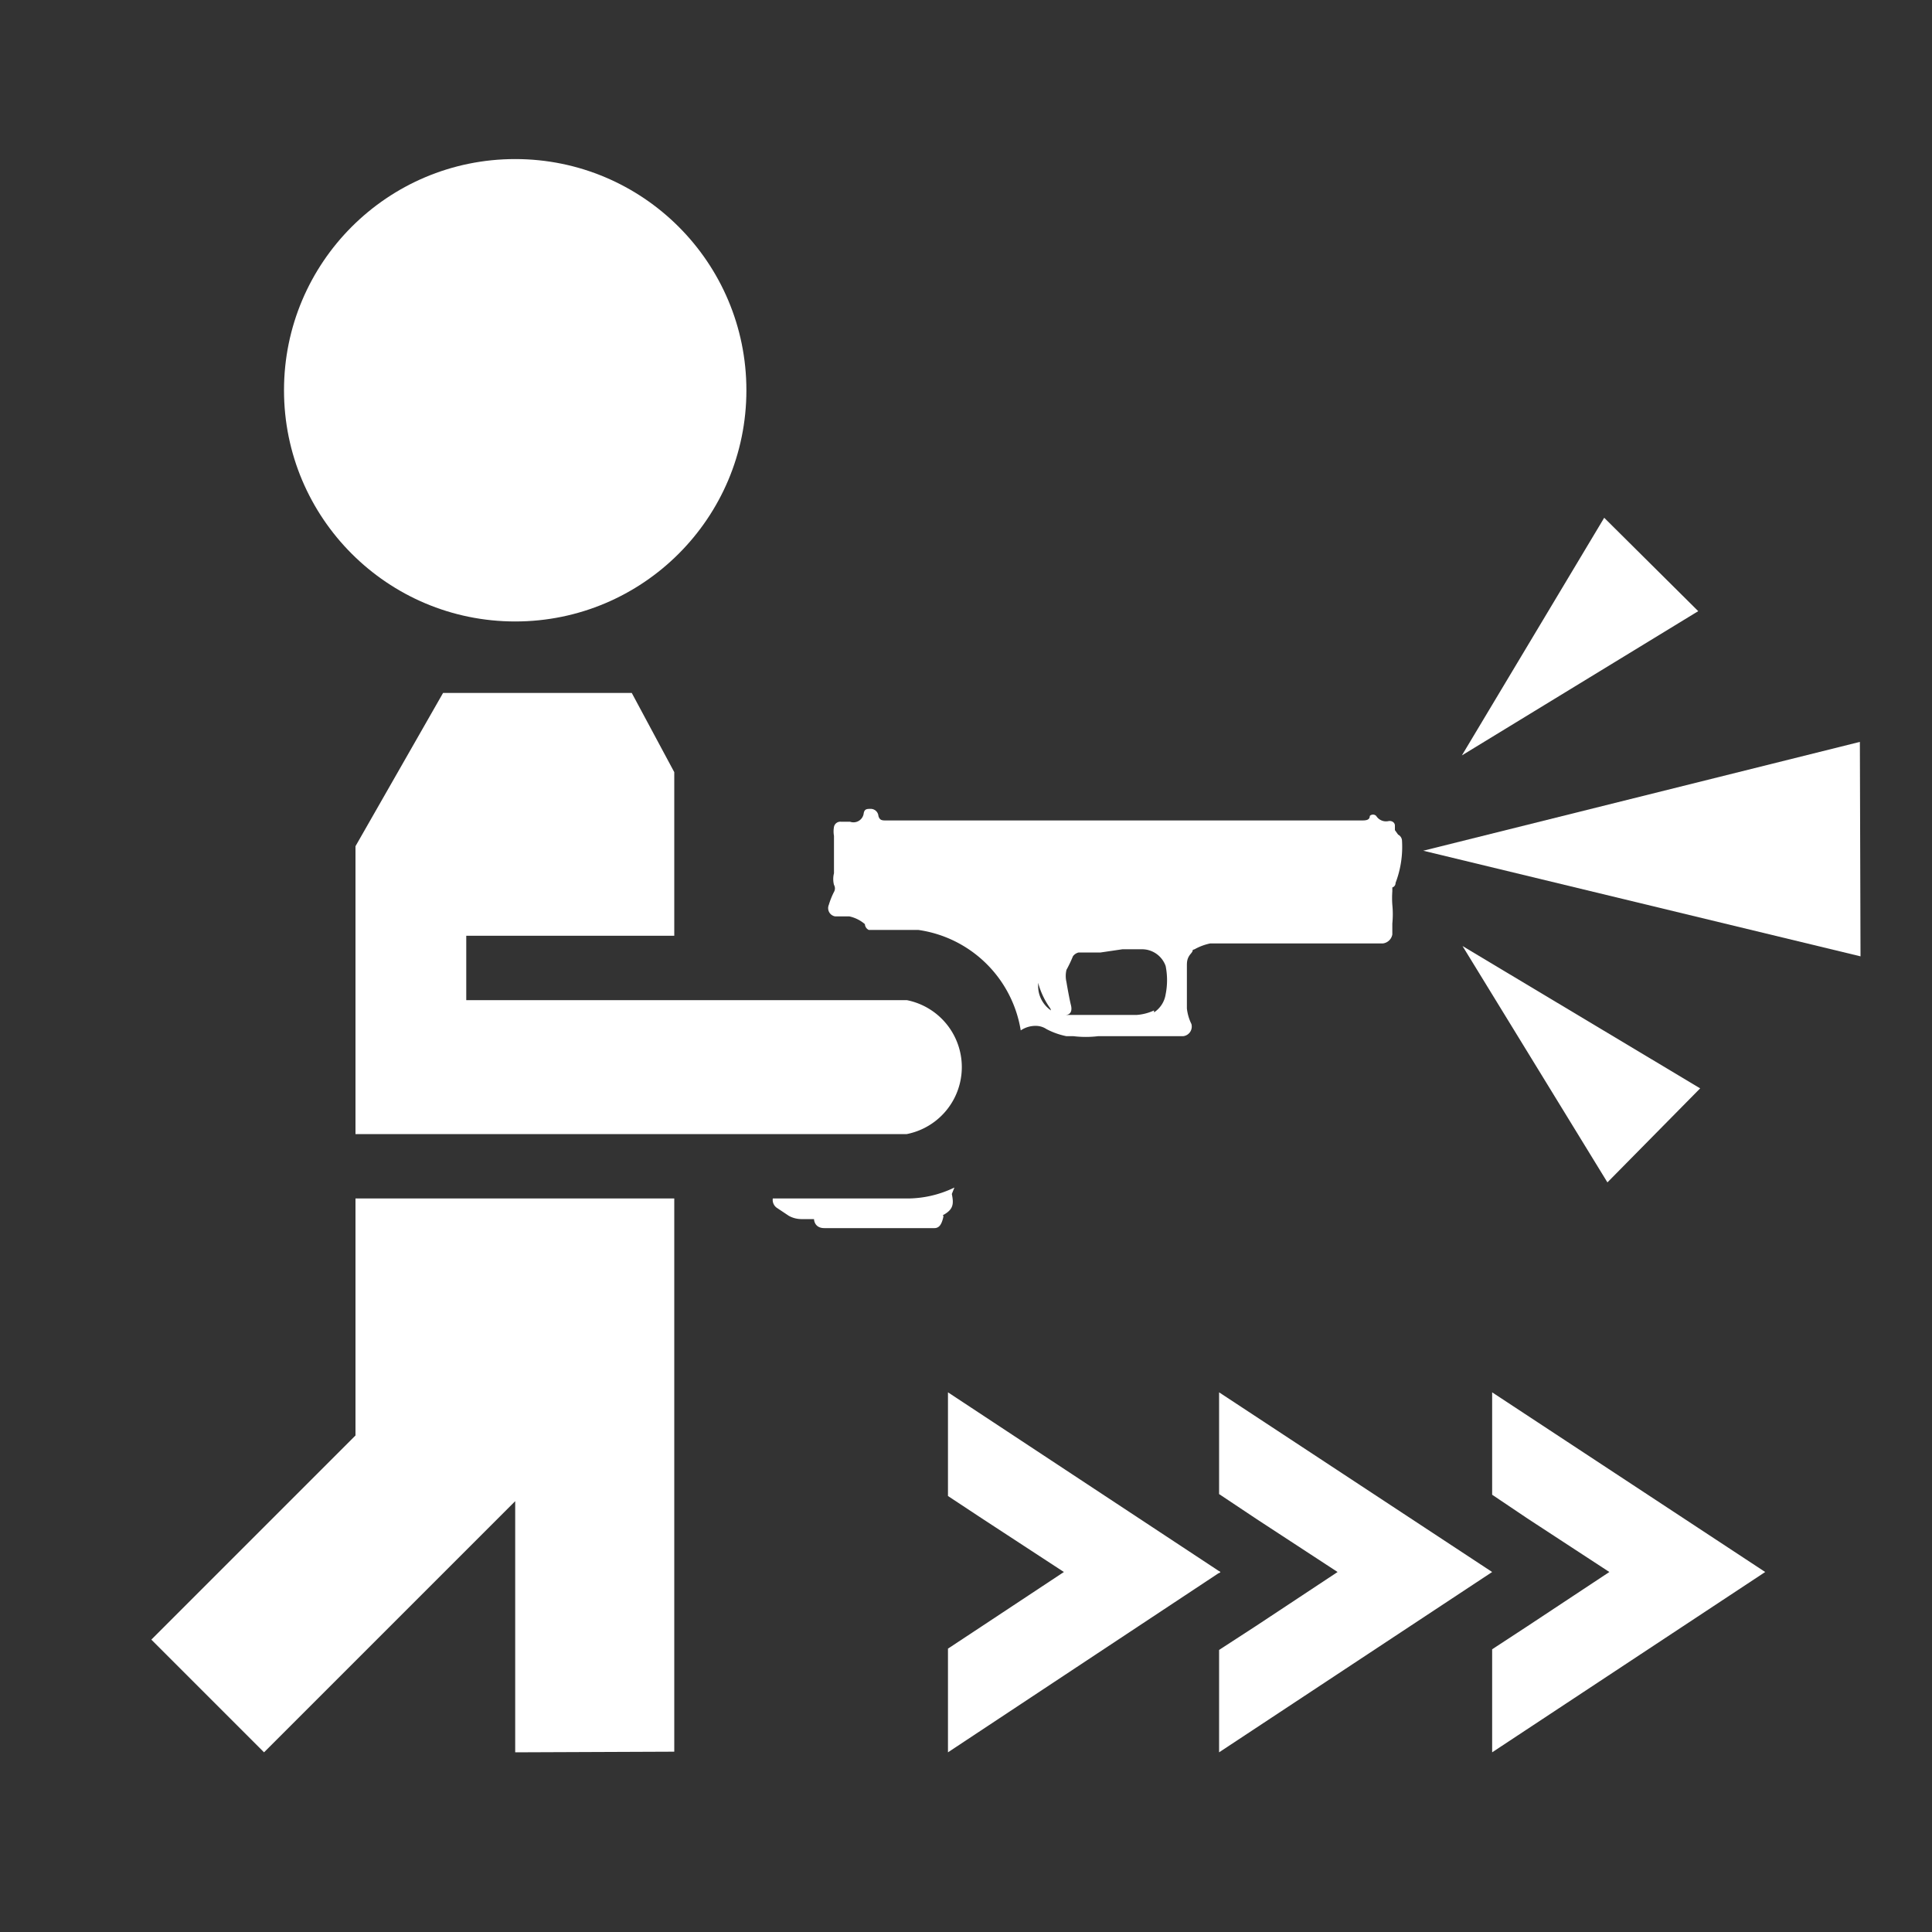 <svg id="Layer_1" data-name="Layer 1" xmlns="http://www.w3.org/2000/svg" viewBox="0 0 30 30"><rect x="0" y="0" width="30" height="30" fill="#333333" stroke="none"/><defs><style>.cls-1{fill:#fff;}</style></defs><title>MOVE_Hip_Fire</title><polygon class="cls-1" points="28.88 11.52 28.89 14.85 22.1 13.21 28.88 11.52"/><polygon class="cls-1" points="26.4 16.9 24.96 18.36 22.71 14.69 26.4 16.9"/><polygon class="cls-1" points="24.91 8.04 26.37 9.49 22.7 11.73 24.91 8.04"/><polygon class="cls-1" points="23.17 21.62 23.17 23.15 23.17 23.21 23.72 23.58 24.99 24.41 23.72 25.25 23.17 25.61 23.17 25.68 23.17 27.21 27.41 24.41 23.17 21.62"/><polygon class="cls-1" points="14.72 21.62 14.72 23.15 14.72 23.23 15.25 23.58 16.52 24.41 15.25 25.25 14.72 25.6 14.72 25.68 14.72 27.21 18.95 24.41 14.72 21.62"/><polygon class="cls-1" points="18.93 24.4 18.93 24.43 18.95 24.41 18.93 24.4"/><polygon class="cls-1" points="18.93 21.62 18.93 23.15 18.93 23.2 19.5 23.58 20.77 24.41 19.5 25.25 18.93 25.62 18.93 25.68 18.93 27.21 23.17 24.41 18.93 21.62"/><circle class="cls-1" cx="8" cy="6.06" r="3.59"/><path class="cls-1" d="M14.82,18.44a1.68,1.68,0,0,1-.74.17H12a.15.15,0,0,0,.07.15l.18.12a.41.41,0,0,0,.19.05h.2s0,0,0,0,0,.14.16.14h.34l1.26,0h.11c.08,0,.11-.07.13-.14s0-.05,0-.06c.17-.09.17-.18.14-.33Z"/><path class="cls-1" d="M21.77,13.05a.11.11,0,0,0-.06-.09s0,0-.05-.07l0-.07c0-.05-.05-.08-.1-.07a.18.18,0,0,1-.19-.08l0,0a.07.07,0,0,0-.1,0l0,0c0,.07-.07.07-.13.07h-.68c-.9,0-1.8,0-2.7,0-.68,0-1.36,0-2,0s-1.36,0-2,0c-.06,0-.1,0-.12-.07a.12.12,0,0,0-.12-.11c-.06,0-.1,0-.11.08a.16.16,0,0,1-.21.12h-.14a.1.1,0,0,0-.11.08.39.39,0,0,0,0,.14v.58a.36.36,0,0,0,0,.18.11.11,0,0,1,0,.11,1.19,1.19,0,0,0-.08.2.13.13,0,0,0,.1.18l.22,0a.55.55,0,0,1,.24.12s0,.06.06.09h.77A1.88,1.88,0,0,1,15.85,16a.41.41,0,0,1,.25-.07.3.3,0,0,1,.15.05,1.15,1.15,0,0,0,.31.11h.11a1.61,1.61,0,0,0,.38,0c.16,0,.32,0,.49,0s.35,0,.52,0h.31a.15.15,0,0,0,.13-.19.73.73,0,0,1-.07-.24c0-.22,0-.44,0-.66,0-.06,0-.12.06-.19s0-.05.06-.07a.85.85,0,0,1,.24-.09c.22,0,.44,0,.63,0h.44c.24,0,.49,0,.74,0h.58l.29,0a.17.17,0,0,0,.15-.14l0-.17a1.46,1.46,0,0,0,0-.29,1.48,1.48,0,0,1,0-.21s0-.05,0-.06a.07.07,0,0,0,.05-.07A1.57,1.57,0,0,0,21.77,13.05Zm-5.45,2.64a.46.46,0,0,1-.2-.38v-.05a.06.06,0,0,0,0,0,.08.08,0,0,1,0,0,1.23,1.23,0,0,0,.19.4,0,0,0,0,1,0,0Zm1.6,0a.77.77,0,0,1-.27.07h-1l-.11,0v0h0c.09,0,.11-.07.09-.15s-.05-.24-.07-.36a.41.41,0,0,1,0-.19,2,2,0,0,0,.1-.21.15.15,0,0,1,.09-.06l.34,0,.34-.05.31,0a.39.39,0,0,1,.36.26,1.12,1.12,0,0,1,0,.44A.41.41,0,0,1,17.92,15.72Z"/><polygon class="cls-1" points="5.52 19.2 5.52 19.2 5.52 22.29 2.35 25.46 4.1 27.21 8 23.31 8 27.21 10.47 27.2 10.47 19.2 10.47 18.61 5.52 18.61 5.52 19.2"/><path class="cls-1" d="M14.08,15.53H7.24v-1h3.23V13.14l0-1.15-.66-1.23H6.88L5.52,13.14v4.47h8.56a1.06,1.06,0,0,0,0-2.08Z"/></svg>